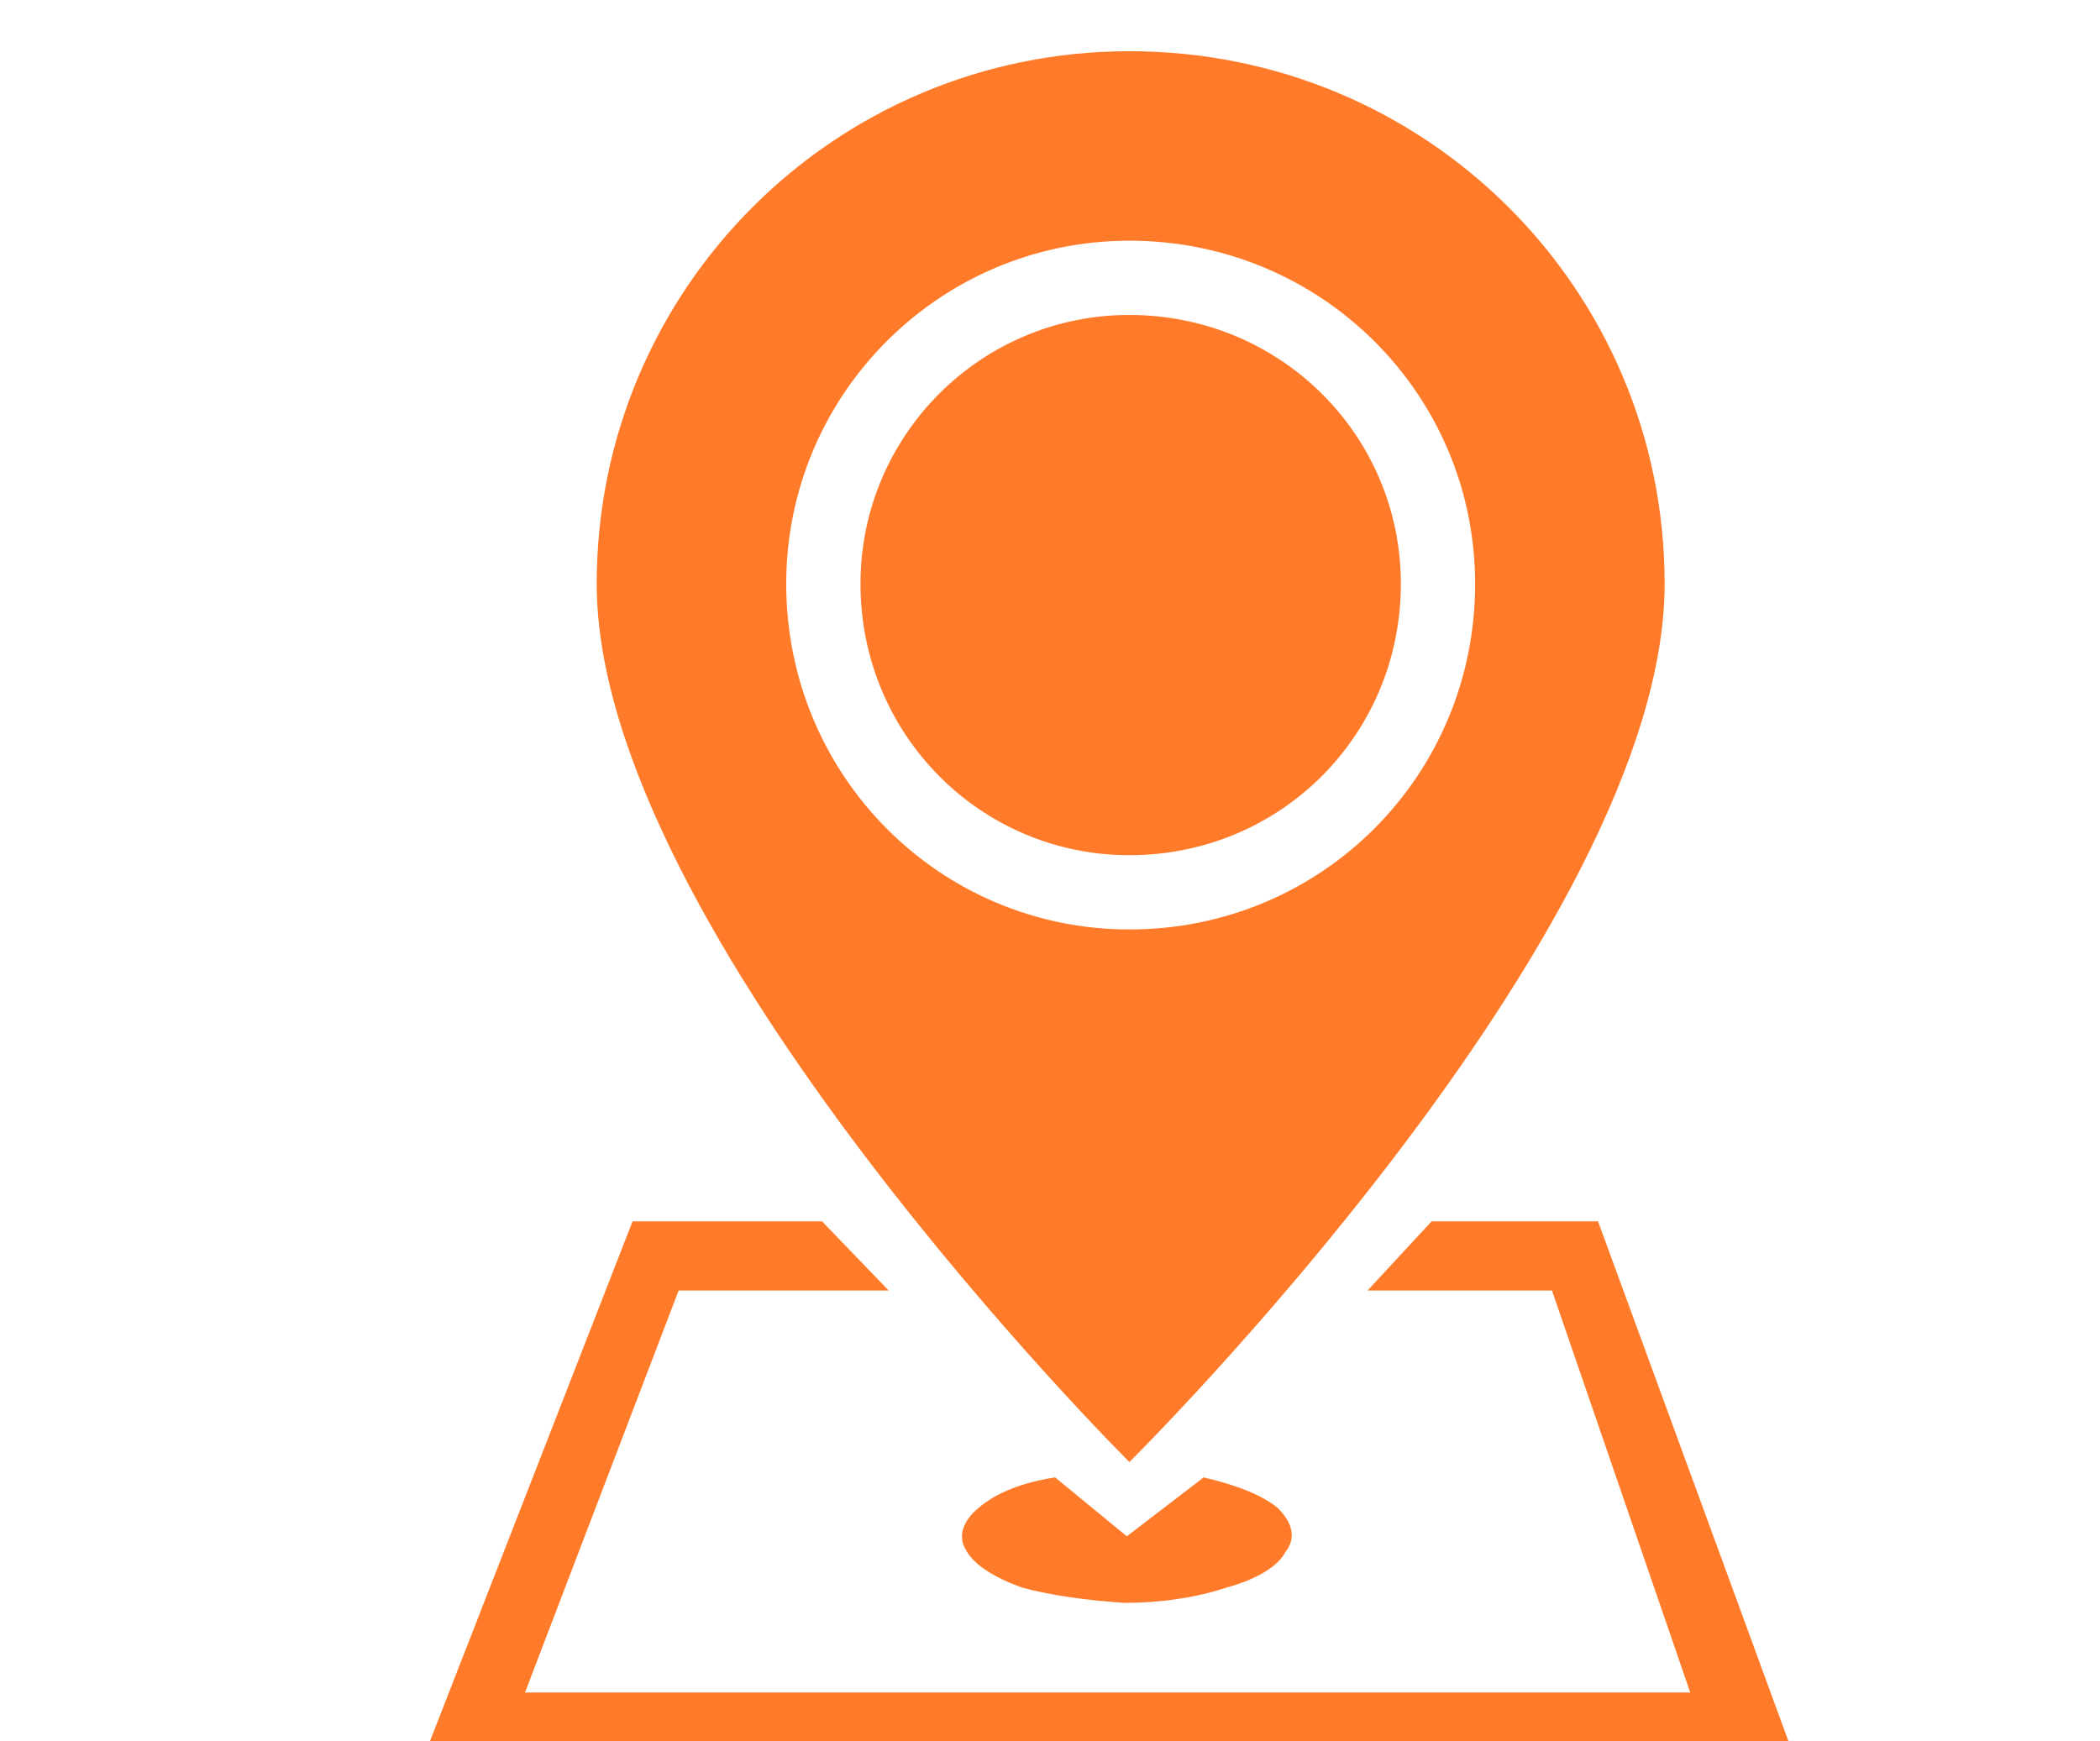<svg version="1.2" xmlns="http://www.w3.org/2000/svg" viewBox="0 0 82 68" width="82" height="68"><style>.a{fill:#ff7b29}</style><path fill-rule="evenodd" class="a" d="m23.3 22.8c0-11.5 9.3-20.8 20.8-20.8 11.6 0 20.9 9.3 20.9 20.8 0 13.6-20.9 34.3-20.9 34.3 0 0-20.8-20.7-20.8-34.3zm34.3 0c0-7.4-6-13.4-13.5-13.4-7.4 0-13.4 6-13.4 13.4 0 7.5 6 13.5 13.4 13.5 7.5 0 13.5-6 13.5-13.5zm-13.5 10.6c-5.8 0-10.5-4.7-10.5-10.6 0-5.8 4.7-10.5 10.5-10.5 5.9 0 10.6 4.7 10.6 10.5 0 5.9-4.7 10.6-10.6 10.6z"/><path class="a" d="m34.7 50.4h-8.2l-6 15.7h45.5l-5.4-15.7h-7.2l2.5-2.7h6.5l7.8 21.3h-53.8l8.3-21.3h7.4z"/><path class="a" d="m49.9 58.9c-0.6-0.5-1.6-0.9-2.9-1.2l-3 2.3-2.8-2.3c-1.3 0.2-2.3 0.6-3 1.2-0.6 0.5-0.8 1.1-0.5 1.6 0.3 0.6 1.1 1.1 2.2 1.5 1.1 0.3 2.5 0.5 4 0.6 1.4 0 2.8-0.2 4-0.6 1.1-0.3 2-0.8 2.3-1.4 0.4-0.5 0.3-1.1-0.3-1.7z"/></svg>